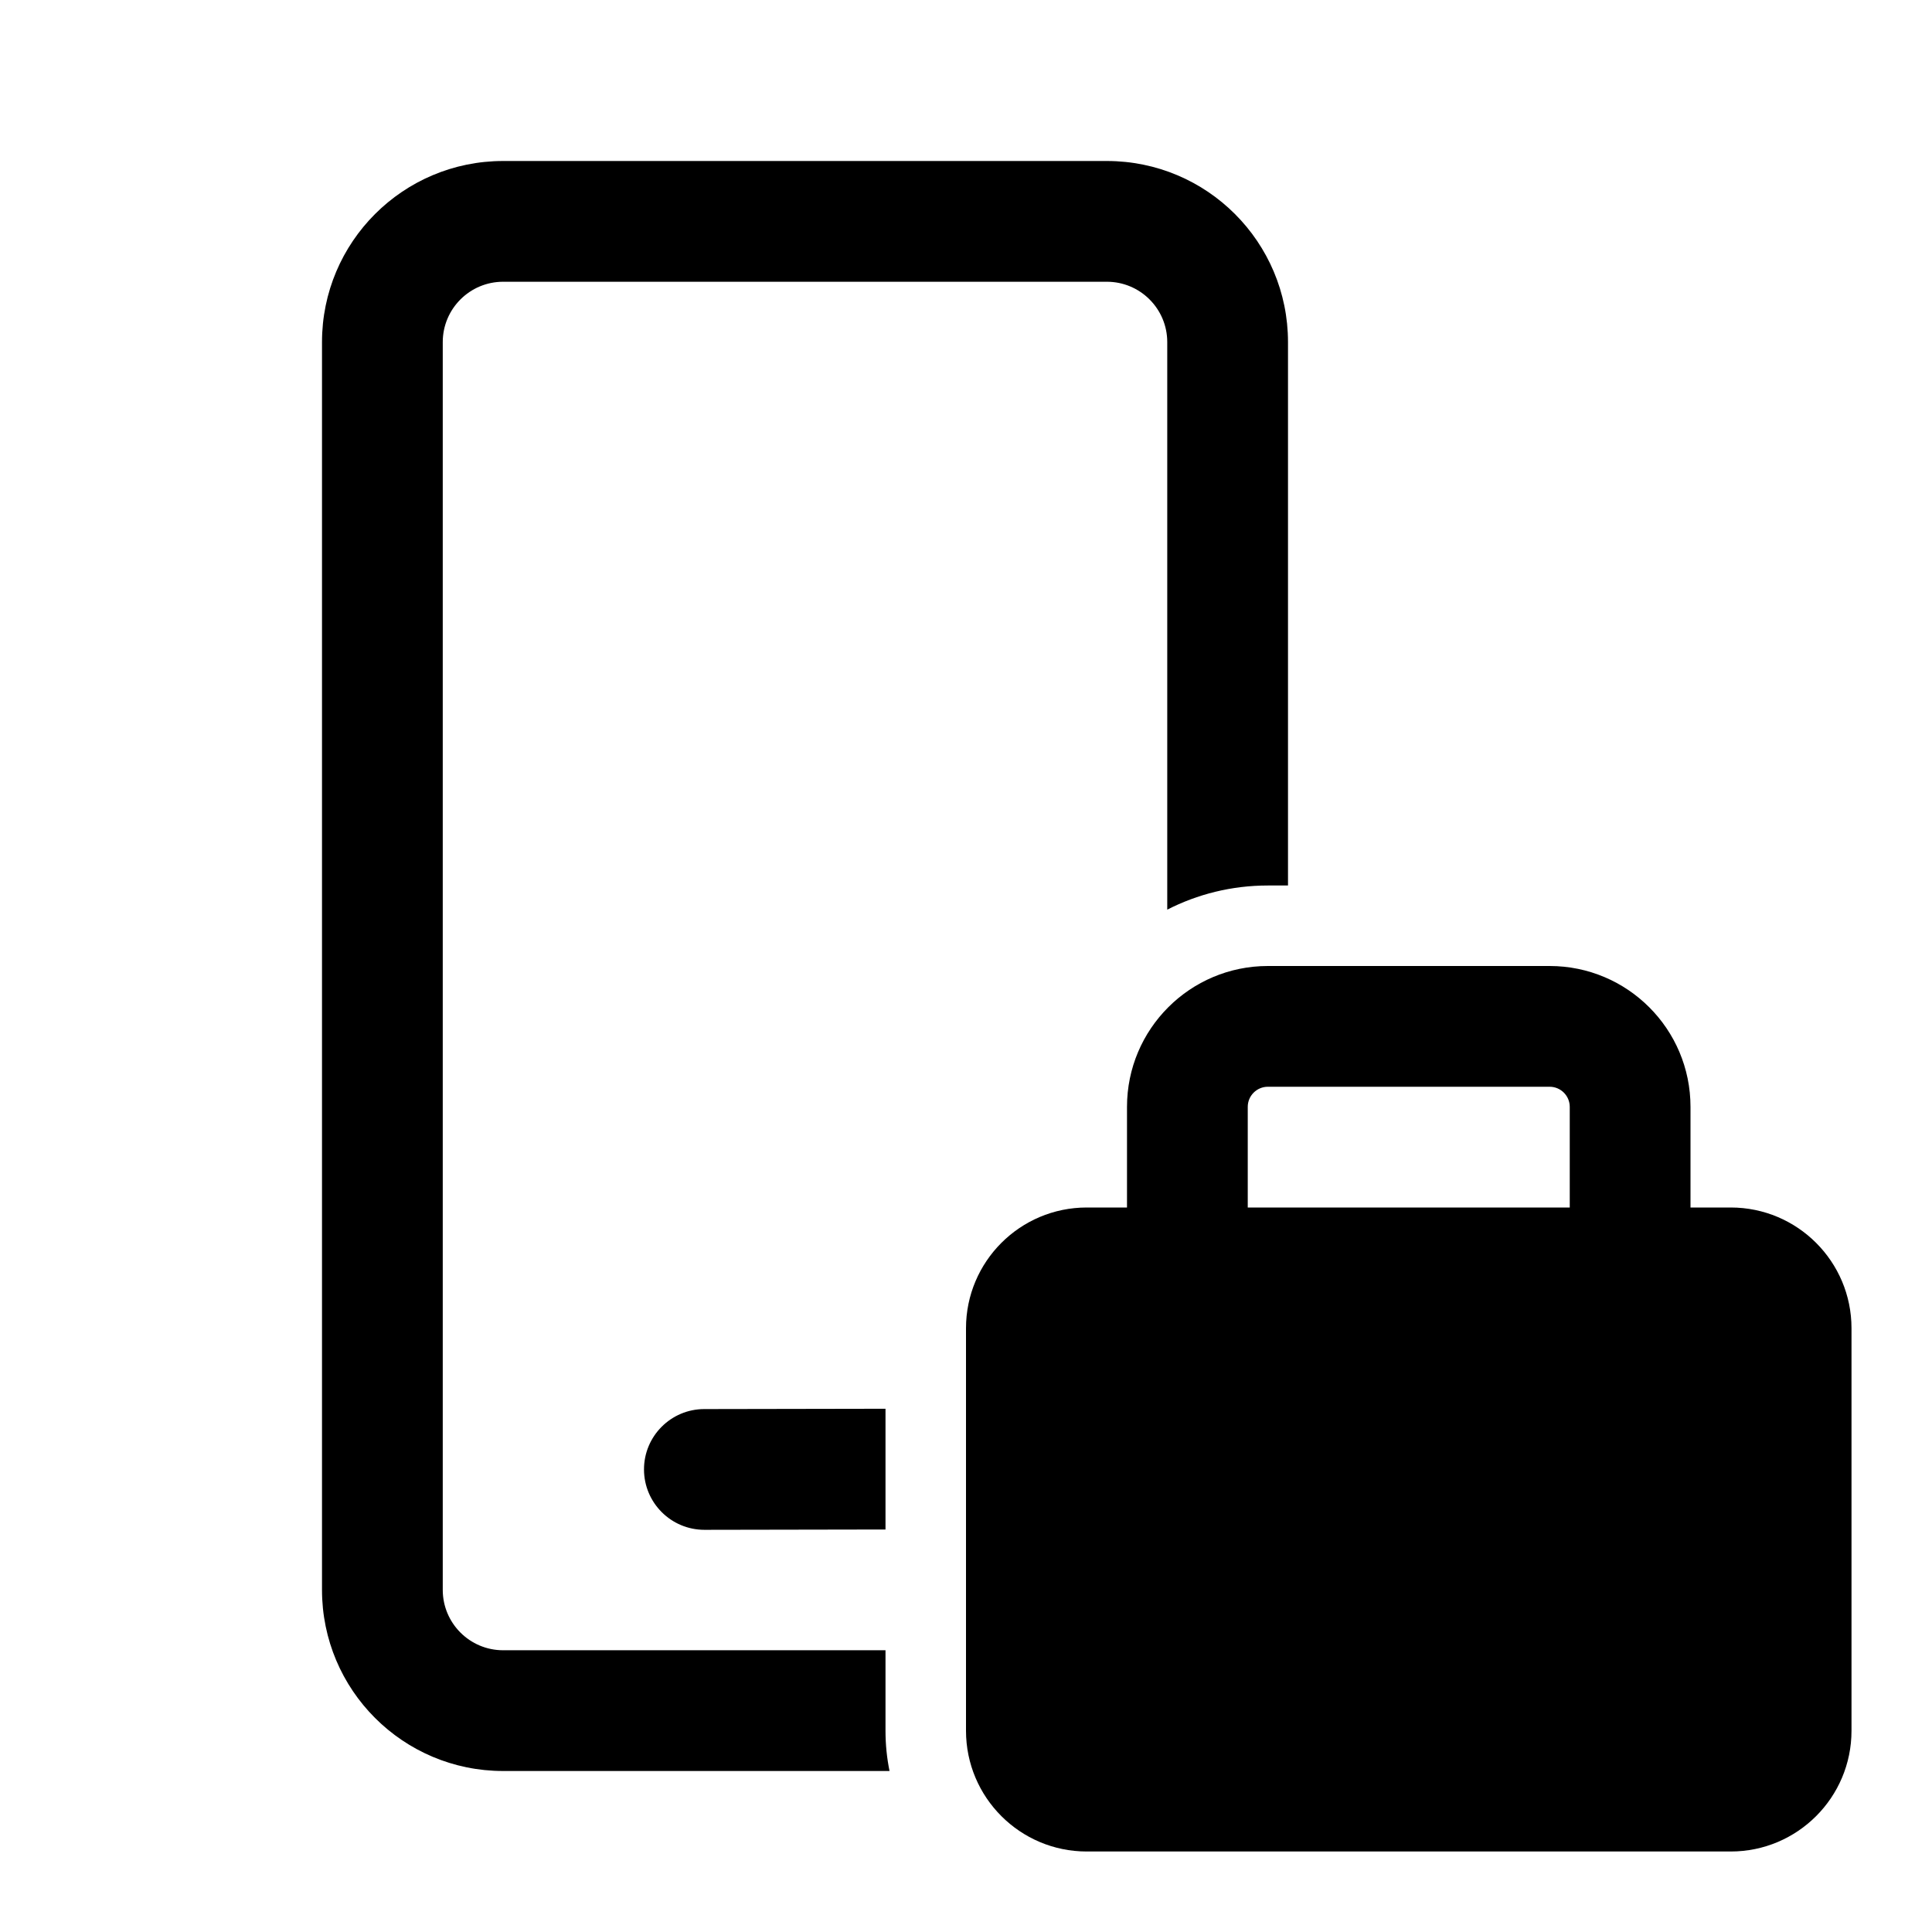 <svg width="24" height="24" viewBox="0 0 24 24" fill="none" xmlns="http://www.w3.org/2000/svg">
<path d="M13.75 2C14.993 2 16 3.007 16 4.25V11H15.75C15.3 11 14.875 11.108 14.5 11.3V4.25C14.5 3.836 14.164 3.5 13.75 3.5H6.25C5.836 3.5 5.5 3.836 5.5 4.25V19.75C5.5 20.164 5.836 20.5 6.25 20.5H11V21.5C11 21.671 11.017 21.838 11.05 22H6.25C5.007 22 4 20.993 4 19.75V4.25C4 3.007 5.007 2 6.25 2H13.75ZM8.749 17.504L11 17.5V19L8.751 19.004C8.337 19.004 8.001 18.669 8 18.255C7.999 17.841 8.335 17.504 8.749 17.504ZM14 13.75V15H13.5C12.672 15 12 15.672 12 16.5V21.5C12 22.328 12.672 23 13.5 23H21.5C22.328 23 23 22.328 23 21.5V16.5C23 15.672 22.328 15 21.5 15H21V13.75C21 12.783 20.216 12 19.25 12H15.75C14.784 12 14 12.783 14 13.75ZM15.5 13.75C15.5 13.612 15.612 13.5 15.75 13.5H19.25C19.388 13.5 19.5 13.612 19.5 13.75V15H15.5V13.75Z" fill="currentColor"/>
</svg>
